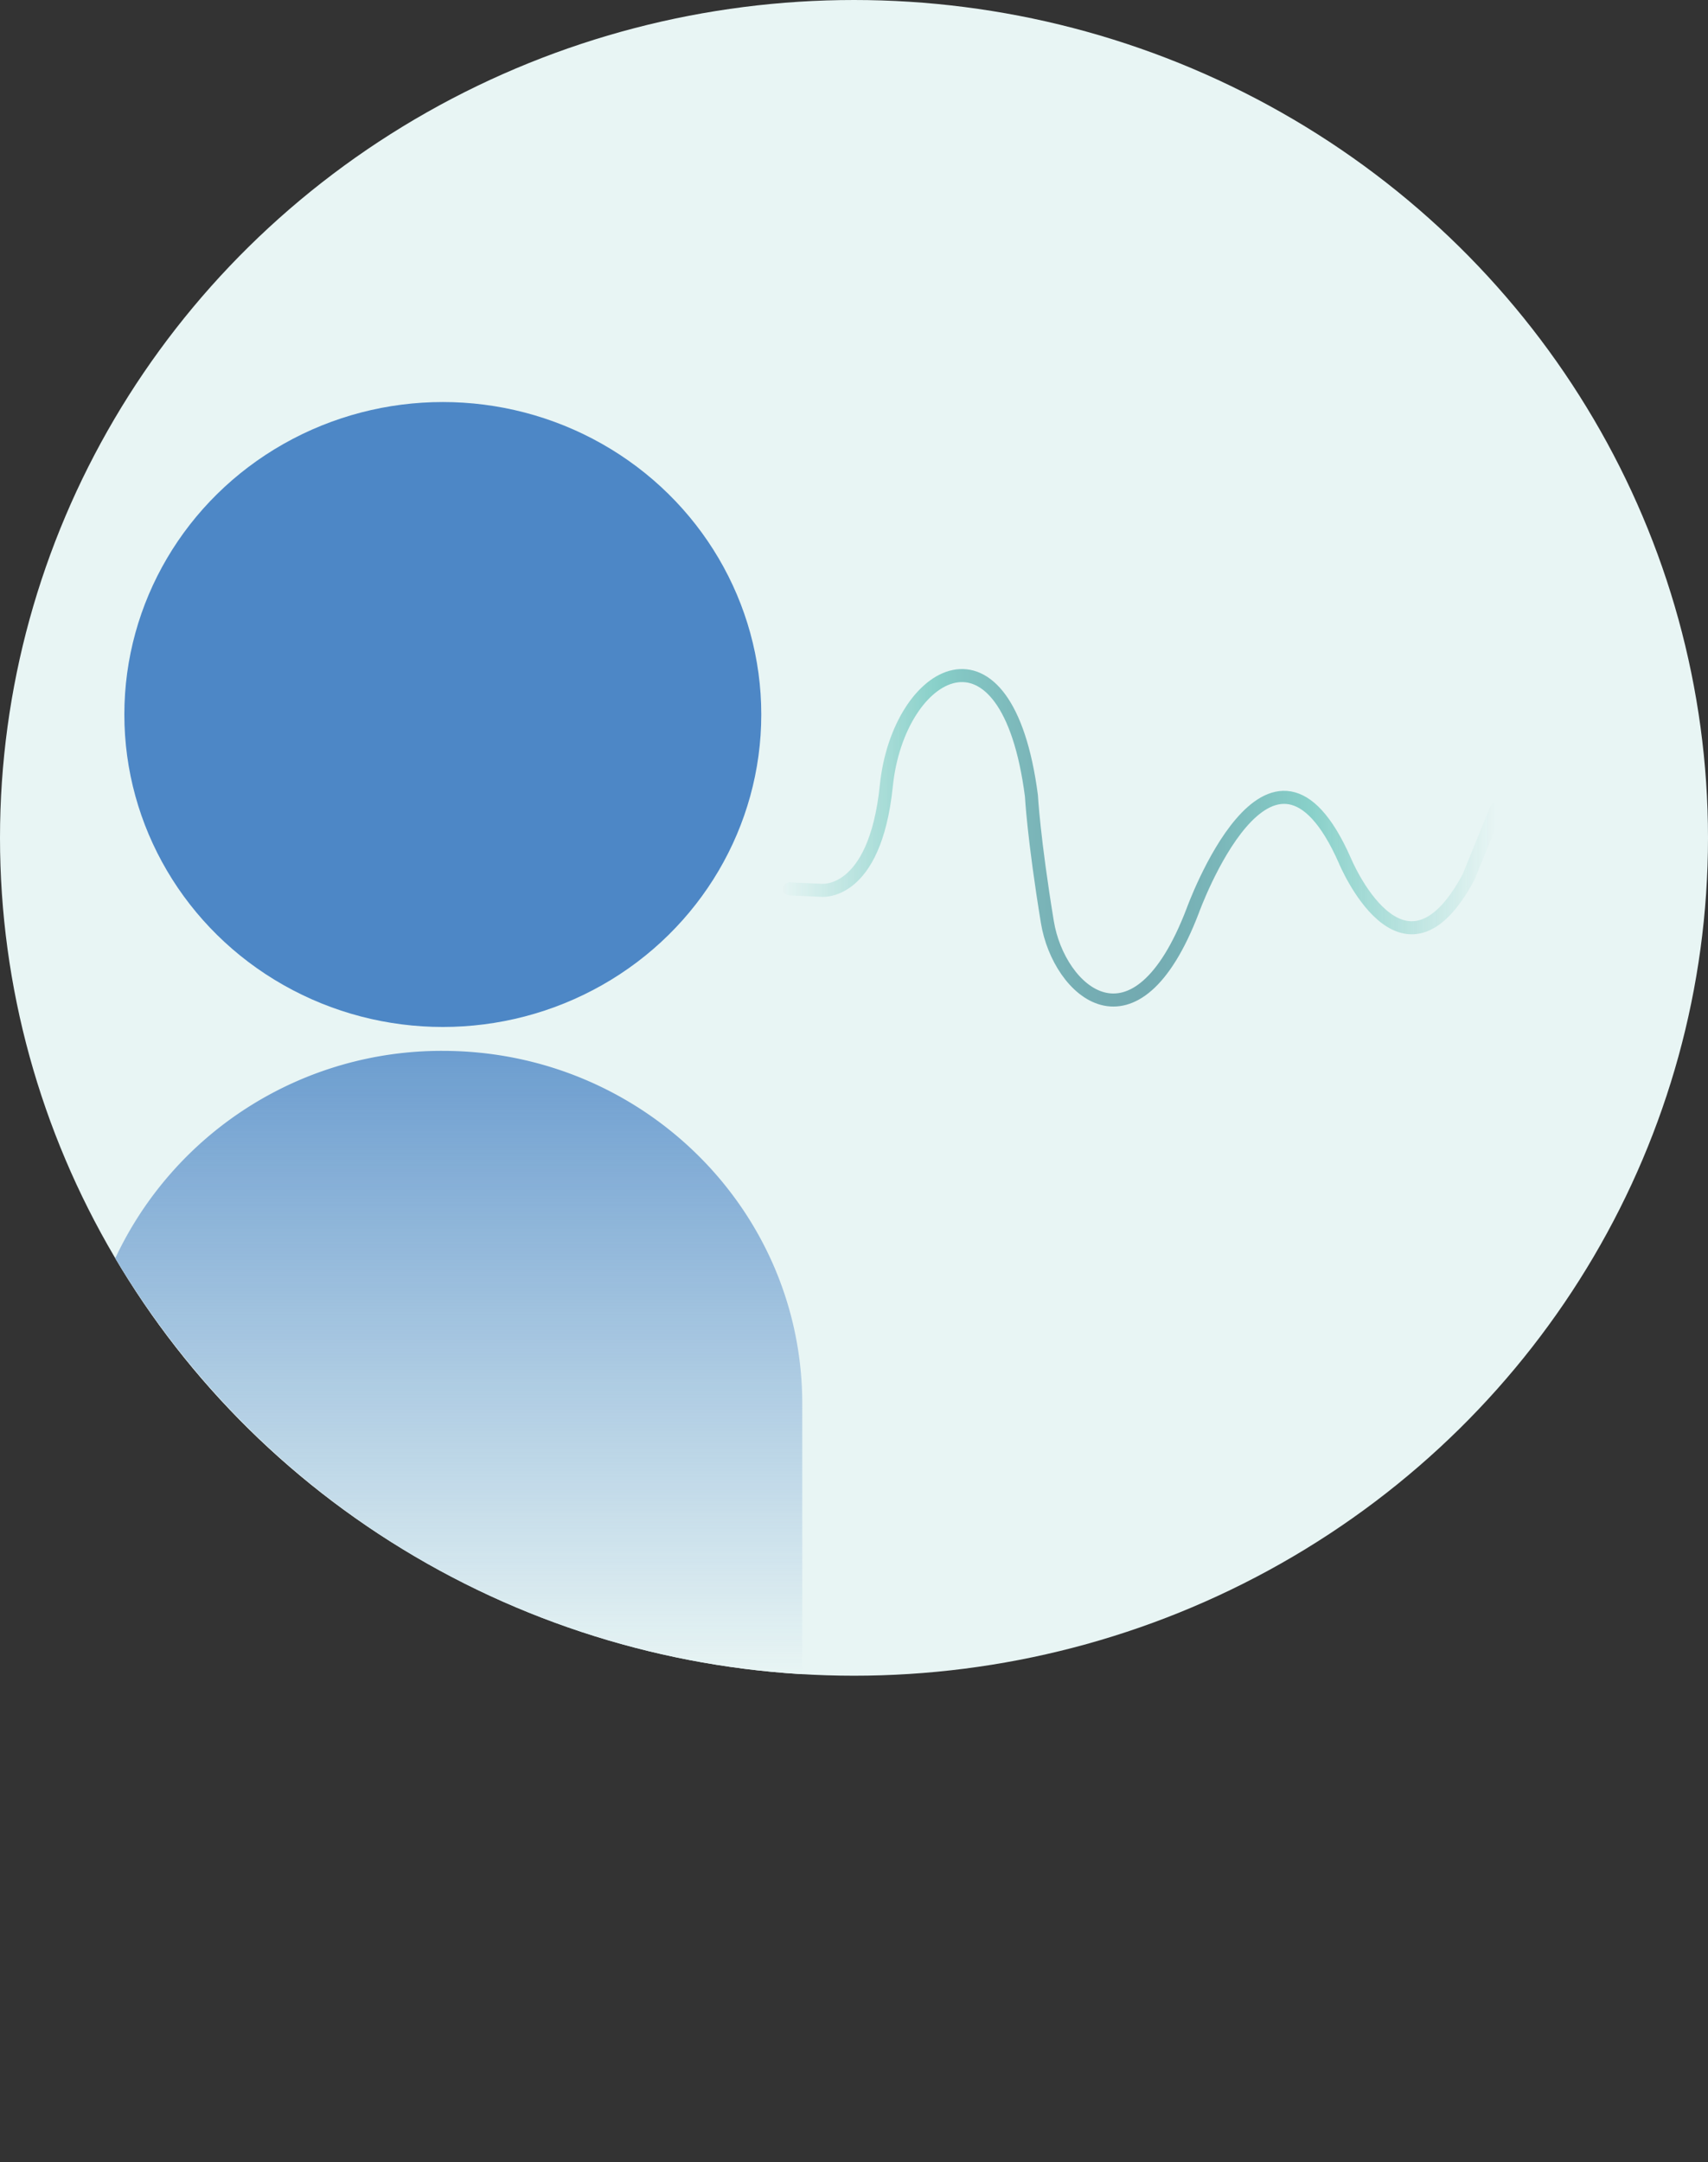 <svg xmlns="http://www.w3.org/2000/svg" xmlns:xlink="http://www.w3.org/1999/xlink" viewBox="0 0 370.44 468.83"><rect x="0" y="0" width="370.44" height="468.83" fill="#333333" stroke="none"/><defs><style>.cls-1,.cls-5{fill:none;}.cls-2{fill:#e8f5f4;}.cls-3{clip-path:url(#clip-path);}.cls-4{fill:#4d87c6;}.cls-5{stroke-linecap:round;stroke-linejoin:round;stroke-width:2.83px;stroke:url(#linear-gradient);}.cls-6{fill:url(#linear-gradient-2);}</style><clipPath id="clip-path"><ellipse class="cls-1" cx="185.22" cy="181.69" rx="185.22" ry="181.69"/></clipPath><linearGradient id="linear-gradient" x1="199.38" y1="-1890.02" x2="348.89" y2="-1890.02" gradientTransform="matrix(1.04, 0, 0, -1, -38.37, -1708.31)" gradientUnits="userSpaceOnUse"><stop offset="0" stop-color="#88d0c9" stop-opacity="0"/><stop offset="0.22" stop-color="#88d0c9"/><stop offset="0.25" stop-color="#84c7c4"/><stop offset="0.35" stop-color="#7bb6b9"/><stop offset="0.43" stop-color="#75adb3"/><stop offset="0.51" stop-color="#73aab1"/><stop offset="0.61" stop-color="#7ab6b9"/><stop offset="0.74" stop-color="#88d0c9"/><stop offset="1" stop-color="#88d0c9" stop-opacity="0"/></linearGradient><linearGradient id="linear-gradient-2" x1="1204.84" y1="-1936.25" x2="1204.84" y2="-2071.41" gradientTransform="translate(1304.36 -1708.37) rotate(180)" gradientUnits="userSpaceOnUse"><stop offset="0" stop-color="#4d87c6" stop-opacity="0.8"/><stop offset="1" stop-color="#4d87c6" stop-opacity="0"/></linearGradient></defs><g id="Layer_2" data-name="Layer 2"><g id="Layer_1-2" data-name="Layer 1"><ellipse id="SVGID" class="cls-2" cx="185.22" cy="181.69" rx="185.22" ry="181.69"/><g class="cls-3"><path class="cls-2" d="M96.11,227.88c-43.1,0-78,34.28-78,76.56V468.83H174.16V304.43C174.15,262.15,139.21,227.88,96.11,227.88Z"/></g><ellipse class="cls-4" cx="96.04" cy="154.94" rx="69.07" ry="67.76"/><path class="cls-5" d="M171.25,192.75l6.74.31s11.75,1.57,14.24-22.67c2.62-25.45,26.19-38.55,31.47,2.18,0,0,.48,9.22,3.46,27.39,2.47,15.08,19.1,30,31.51-2.43,0,0,17-47.18,33-10.93,0,0,12.54,30.27,26.83,3.6l6-14.72"/><path class="cls-6" d="M96,227.88c43.1,0,78,34.28,78,76.56V363A185.59,185.59,0,0,1,25,272.85,78.14,78.14,0,0,1,96,227.88Z"/></g></g></svg>